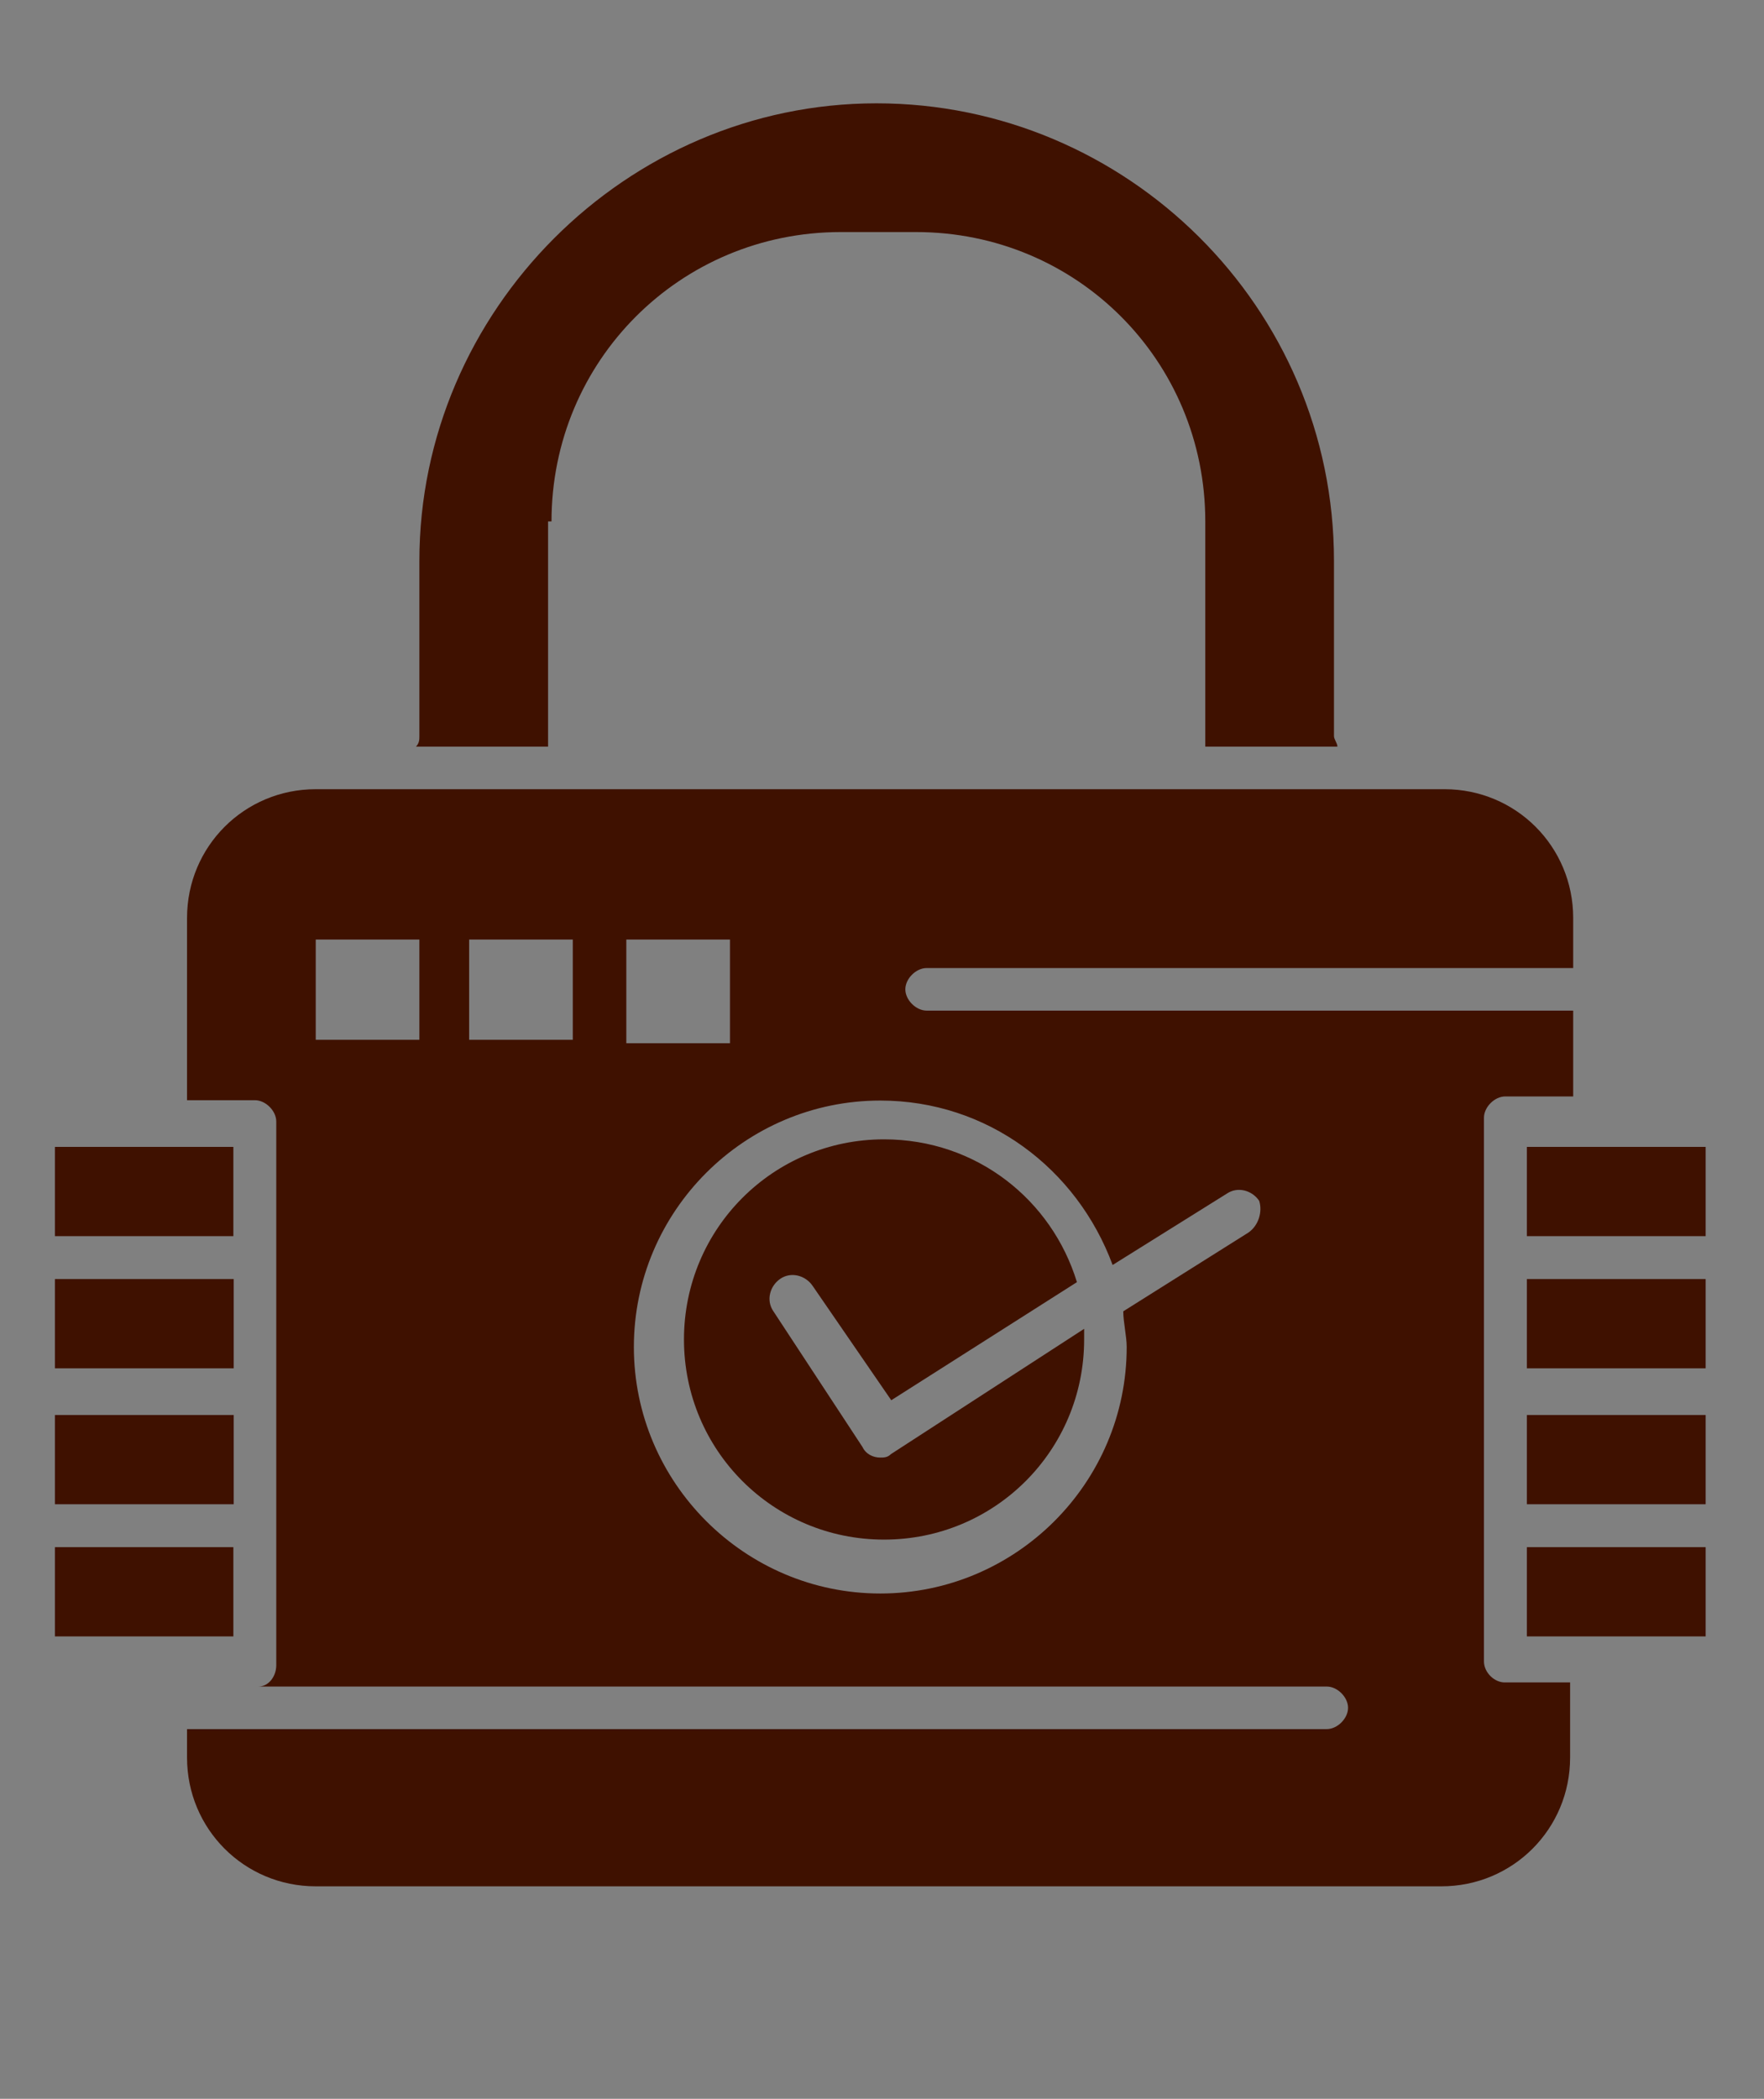 <?xml version="1.0" encoding="utf-8"?>
<!-- Generator: Adobe Illustrator 26.1.0, SVG Export Plug-In . SVG Version: 6.00 Build 0)  -->
<svg version="1.1" id="Layer_1" xmlns="http://www.w3.org/2000/svg" xmlns:xlink="http://www.w3.org/1999/xlink" x="0px" y="0px"
	 viewBox="0 0 514 611.4" style="enable-background:new 0 0 514 611.4;" xml:space="preserve">
<rect x="0" y="0" width="514" height="611.4" fill="#808080" stroke="none"/>
<style type="text/css">
	.st0{fill:#3F1100;}
	.st1{fill:#991B1B;}
	.st2{fill:#FFFFFF;}
	.st3{fill:#FF6584;}
	.st4{fill:#E6E6E6;}
</style>
<circle class="st0" cx="-490.9" cy="107.7" r="57"/>
<ellipse transform="matrix(1 -2.378931e-02 2.378931e-02 1 -7.22 -14.054)" class="st0" cx="-594.3" cy="296.4" rx="22.7" ry="22.7"/>
<circle class="st0" cx="-163.9" cy="126.7" r="57"/>
<path class="st1" d="M-162.9,67.7c-22.4,0-42.7,13.1-51.9,33.4c23.5-20.9,59.5-18.9,80.5,4.6c15,16.8,18.7,40.9,9.3,61.5
	c23.5-20.9,25.6-56.9,4.7-80.5C-131.1,74.7-146.6,67.7-162.9,67.7z"/>
<path class="st1" d="M-491.9,48.7c22.4,0,42.7,13.1,51.9,33.4c-23.5-20.9-59.5-18.9-80.5,4.6c-15,16.8-18.7,40.9-9.3,61.5
	c-23.5-20.8-25.6-56.9-4.7-80.4C-523.7,55.7-508.2,48.7-491.9,48.7z"/>
<path class="st0" d="M-325.9,391.7c0.1,81.3-65.7,147.2-147,147.2S-620.1,473.2-620.1,392c-0.1-81.3,65.7-147.2,147-147.2
	c0.1,0,0.2,0,0.2,0c80.9-0.3,146.7,65.1,147,146C-325.9,391.1-325.9,391.4-325.9,391.7z"/>
<path class="st1" d="M-325.9,391.7c0,21-4.5,41.8-13.2,61c-96.2-1.3-173.1-80.3-171.8-176.4c0.1-9.1,1-18.2,2.5-27.2
	c78.9-19.5,158.6,28.6,178.2,107.5C-327.4,368-325.9,379.9-325.9,391.7z"/>
<circle class="st0" cx="-336.9" cy="256.7" r="174"/>
<path class="st2" d="M-294.6,262.7c18.8-25.2,54.4-30.5,79.6-11.8c18.8-25.2,13.6-61-11.7-79.8s-61-13.6-79.8,11.7
	c-18.8,25.2-13.6,61,11.7,79.8C-294.7,262.6-294.7,262.7-294.6,262.7z"/>
<path class="st2" d="M-427.6,273.7c18.8-25.2,54.4-30.5,79.6-11.8c18.8-25.2,13.6-61-11.7-79.8s-61-13.6-79.8,11.7
	c-18.8,25.2-13.6,61,11.7,79.8C-427.7,273.6-427.7,273.7-427.6,273.7z"/>
<circle class="st0" cx="-389.9" cy="216.7" r="21"/>
<circle class="st0" cx="-253.9" cy="200.7" r="21"/>
<circle class="st3" cx="-323.9" cy="262.7" r="11"/>
<path class="st0" d="M-488.9,574.1v-48.4h-16v48.4c-9.6,3.4-16,12.5-16,22.6l0,0h48l0,0C-472.9,586.6-479.3,577.5-488.9,574.1z"/>
<path class="st0" d="M-429.9,574.1v-48.4h-16v48.4c-9.6,3.4-16,12.5-16,22.6l0,0h48l0,0C-413.9,586.6-420.3,577.5-429.9,574.1z"/>
<path class="st0" d="M-408,108.7c-7.2-11.7-12.1-25.4-10.6-39s10.5-27,23.6-30.9s29.5,4.2,32,17.7c13.2-22.8,34.1-40.2,58.9-49
	c11.5-4.1,26.8-5,33.5,5.3c3.3,5.1,3.6,11.9,8.1,16.1c6.9,6.5,18,1.9,27.5,2.5c13.3,0.8,24,13.2,25.7,26.4s-4.2,26.5-12.8,36.6
	s-19.9,17.7-31,25"/>
<path class="st1" d="M-304.8,303c0.7-0.8,1.5-1.5,2.2-2.2c0.3-0.3,0.7-0.6,1-0.9c0.2-0.2,0.4-0.4,0.7-0.5c0.4-0.3,0.5-0.4,0,0
	c1.7-1.3,3.5-2.4,5.4-3.4c0.9-0.5,1.7-0.9,2.6-1.3c0.2-0.1,0.4-0.2,0.6-0.3c-0.9,0.4-0.2,0.1,0,0c0.5-0.2,1.1-0.4,1.6-0.6
	c2-0.7,4.1-1.3,6.2-1.7c1-0.2,1.9-0.4,2.9-0.5c0.7-0.1-0.8,0.1-0.2,0c0.3,0,0.6-0.1,0.9-0.1c0.6-0.1,1.2-0.1,1.7-0.1
	c2.1-0.1,4.2-0.1,6.2,0c1,0.1,2.1,0.2,3.1,0.3c-1-0.1,0.2,0,0.5,0.1c0.6,0.1,1.1,0.2,1.7,0.3c2,0.4,4,1,6,1.6c0.5,0.2,1,0.3,1.5,0.5
	c0.3,0.1,0.5,0.2,0.8,0.3c-0.1-0.1-0.9-0.4-0.1,0c0.9,0.4,1.9,0.9,2.8,1.4c1.9,1,3.7,2.2,5.4,3.4c0.5,0.4-0.6-0.5-0.1-0.1
	c0.2,0.2,0.4,0.4,0.7,0.5c0.4,0.3,0.7,0.6,1,0.9c0.9,0.8,1.7,1.6,2.5,2.5c0.7,0.8,1.5,1.6,2.1,2.4c0,0,0.8,1,0.4,0.4
	c-0.3-0.4,0.1,0.2,0.2,0.3c0.4,0.6,0.8,1.1,1.2,1.7c1.3,1.9,2.4,3.8,3.4,5.8c0.5,1,0.9,1.9,1.4,2.9c0.1,0.2,0.4,1,0.1,0.1
	c0.1,0.2,0.2,0.5,0.3,0.7c0.2,0.6,0.5,1.2,0.7,1.8c1.6,4.4,2.8,8.9,3.6,13.4c0.2,1.2,0.4,2.3,0.6,3.5c0.1,0.5,0.2,1,0.2,1.6
	c0,0,0.2,1.3,0.1,0.6c-0.1-0.6,0.1,0.5,0.1,0.6c0.3,2.4,0.5,4.9,0.7,7.3c0.4,4.8,0.6,9.6,0.7,14.4c0.4,12.2,0.7,24.4,1,36.6
	l2.1,74.8l2.1,74.8l0.3,9.3c0,2.5,2,4.5,4.5,4.5s4.5-2,4.5-4.5l-2.2-76.8l-2.1-76.3l-1.1-38.4c-0.3-10.3-0.7-20.6-2.3-30.7
	c-2.9-18.8-11.4-38.2-29.5-46.8c-16.9-8-37.8-6.1-52.7,5.5c-1.6,1.3-3.2,2.7-4.6,4.2c-1.8,1.8-1.8,4.6,0,6.4S-306.5,304.8-304.8,303
	L-304.8,303z"/>
<path class="st4" d="M-270.9,444.7c-2.8,0-5,2.2-5,5l10,151.9c0,2.8,2.2,5,5,5.1l0,0h82c2.8,0,5-2.2,5-5l10-152.1
	c0-2.7-2.3-4.9-5-4.9L-270.9,444.7L-270.9,444.7z"/>
<path class="st4" d="M-232.9,475.7c-1.1,0-2,0.9-2,2v11c0,1.1,0.9,2,2,2h17c1.1,0,2-0.9,2-2v-11c0-1.1-0.9-2-2-2H-232.9z"/>
<path class="st1" d="M-263,452.2c-2.8,0-5,2.2-5,5c0,0.1,0,0.2,0,0.3l9.2,137c0.2,2.6,2.4,4.7,5,4.7h67.8c2.6,0,4.8-2,5-4.7l9.2-137
	c0.2-2.8-1.9-5.1-4.7-5.3c-0.1,0-0.2,0-0.3,0L-263,452.2L-263,452.2z"/>
<path class="st4" d="M-213.9,504.7c-1.1,0-2,0.9-2,2v11c0,1.1,0.9,2,2,2h17c1.1,0,2-0.9,2-2v-11c0-1.1-0.9-2-2-2L-213.9,504.7
	L-213.9,504.7z"/>
<path class="st4" d="M-231.9,528.7c-1.1,0-2,0.9-2,2v11c0,1.1,0.9,2,2,2h17c1.1,0,2-0.9,2-2v-11c0-1.1-0.9-2-2-2H-231.9z"/>
<polygon class="st0" points="-180.8,599.2 -259.2,599.2 -261.2,561.2 -178.3,553.5 "/>
<path class="st1" d="M-554.9,470.9c5.2,1.7,8.9,6.2,11.9,10.5c3.1,4.5,6,9.3,10.3,12.8c3.6,3.2,8.5,4.6,13.3,4
	c4.7-0.7,8.7-4,9.4-8.9c0.9-6.4-3.5-12.3-7.5-16.9l-1.1,2.6c6.3,0.7,11.7,4.2,17.4,6.5c5.5,2.2,12,3.4,17.5,0.5
	c4.2-2.2,6.8-6.6,7.7-11.2c0.9-5,0.1-10.1-2.2-14.6c-2.9-6-7.7-10.8-12.3-15.4l-1.5,2.5c6.9,1,14.6,2,20.6-2.4
	c2.4-1.7,4.1-4.2,4.8-7c0.6-3.1,0.1-6.4-1.5-9.2c-3.1-6.1-9.1-10.5-14.4-14.6c-12.4-9.6-25.9-17.8-40.2-24.4
	c-1.7-0.8-3.3,1.8-1.5,2.6c12.2,5.7,23.9,12.5,34.8,20.4c5.3,3.8,10.8,7.7,15.2,12.5c3.7,4.1,7.1,10.3,3,15.4
	c-4.8,5.9-13.4,4.8-20,3.8c-0.8-0.2-1.6,0.3-1.8,1.1c-0.1,0.5,0,1,0.4,1.4c6.9,6.9,15.1,15.2,13.9,25.9c-0.5,4-2.4,8.2-6,10.3
	c-4.9,2.9-11,1.4-15.9-0.6c-6-2.4-11.5-5.9-18-6.6c-1.4-0.2-1.8,1.7-1.1,2.6c3.2,3.7,7,8.5,6.7,13.6c-0.2,4.3-4,6.9-8,7.1
	c-10.1,0.8-15.3-9.9-20.5-16.9c-3.3-4.4-7.2-8.5-12.6-10.3C-555.9,467.4-556.7,470.3-554.9,470.9L-554.9,470.9z"/>
<polygon class="st2" points="-315,151.1 -259.1,117.5 -244.9,132.8 -311.8,158.9 "/>
<polygon class="st2" points="-383.4,133.7 -446.6,149.5 -445.8,170.4 -380.1,141.5 "/>
<g>
	<g id="_x39_39_x2C__Lock_x2C__padlock_x2C__security_x2C__secure">
		<g id="XMLID_1468_">
			<polygon id="XMLID_1469_" class="st0" points="68,334.1 48.2,334.1 16,334.1 16,360.1 68,360.1 			"/>
			<path id="XMLID_1470_" class="st0" d="M259.6,423.6c-1,1-2.1,1-3.1,1c-2.1,0-4.2-1-5.2-3.1l-26-39.6c-2.1-3.1-1-7.3,2.1-9.4
				c3.1-2.1,7.3-1,9.4,2.1l22.9,33.3l54.1-34.4c-7.3-23.9-29.2-41.6-56.2-41.6c-32.3,0-58.3,26-58.3,58.3c0,32.3,26,58.3,58.3,58.3
				s58.3-26,58.3-58.3c0-1,0-2.1,0-3.1L259.6,423.6z"/>
			<rect id="XMLID_1471_" x="16" y="372.6" class="st0" width="52.1" height="26"/>
			<polygon id="XMLID_1472_" class="st0" points="68,450.7 16,450.7 16,476.7 48.2,476.7 68,476.7 			"/>
			<rect id="XMLID_1473_" x="16" y="412.2" class="st0" width="52.1" height="26"/>
			<path id="XMLID_1474_" class="st0" d="M432.4,484v-39.6v-39.6v-39.6v-39.6c0-3.1,3.1-6.2,6.2-6.2h19.8v-25H270
				c-3.1,0-6.2-3.1-6.2-6.2c0-3.1,3.1-6.2,6.2-6.2h188.4v-14.6c0-20.8-16.7-37.5-37.5-37.5h-75H166.9H92
				c-20.8,0-37.5,16.7-37.5,37.5v53.1h19.8c3.1,0,6.2,3.1,6.2,6.2v39.6v39.6v39.6v39.6c0,3.1-2.1,6.2-5.2,6.2h311.3
				c3.1,0,6.2,3.1,6.2,6.2c0,3.1-3.1,6.2-6.2,6.2l0,0H54.5v8.3c0,20.8,16.7,37.5,37.5,37.5h328c20.8,0,37.5-16.7,37.5-37.5v-21.9
				h-18.7C435.5,490.3,432.4,487.2,432.4,484z M122.2,302.9H92v-29.2h30.2V302.9z M166.9,302.9h-30.2v-29.2h30.2V302.9z
				 M182.5,273.7h30.2v30.2h-30.2V273.7z M363.7,359.1L327.3,382c0,3.1,1,7.3,1,10.4c0,39.6-32.3,71.8-71.8,71.8
				s-71.8-32.3-71.8-71.8c0-39.6,32.3-71.8,71.8-71.8c31.2,0,57.3,19.8,67.7,47.9l33.3-20.8c3.1-2.1,7.3-1,9.4,2.1
				C367.9,352.9,366.8,357,363.7,359.1z"/>
			<path id="XMLID_1480_" class="st0" d="M160.7,151.9c0-46.8,37.5-84.3,84.3-84.3h21.9c46.9,0,84.3,37.5,84.3,84.3v65.6h38.5
				c0-1-1-2.1-1-3.1v-51c0-73.9-60.4-133.3-133.3-133.3S122.2,90.5,122.2,163.4v51c0,1,0,2.1-1,3.1h38.5v-65.6H160.7z"/>
			<polygon id="XMLID_1481_" class="st0" points="464.7,334.1 444.9,334.1 444.9,360.1 497,360.1 497,334.1 			"/>
			<rect id="XMLID_1482_" x="444.9" y="372.6" class="st0" width="52.1" height="26"/>
			<rect id="XMLID_1483_" x="444.9" y="412.2" class="st0" width="52.1" height="26"/>
			<polygon id="XMLID_1484_" class="st0" points="444.9,476.7 464.7,476.7 497,476.7 497,450.7 444.9,450.7 			"/>
		</g>
	</g>
	<g id="Layer_1_00000132088375803908525320000002470849514017337525_">
	</g>
</g>
</svg>
